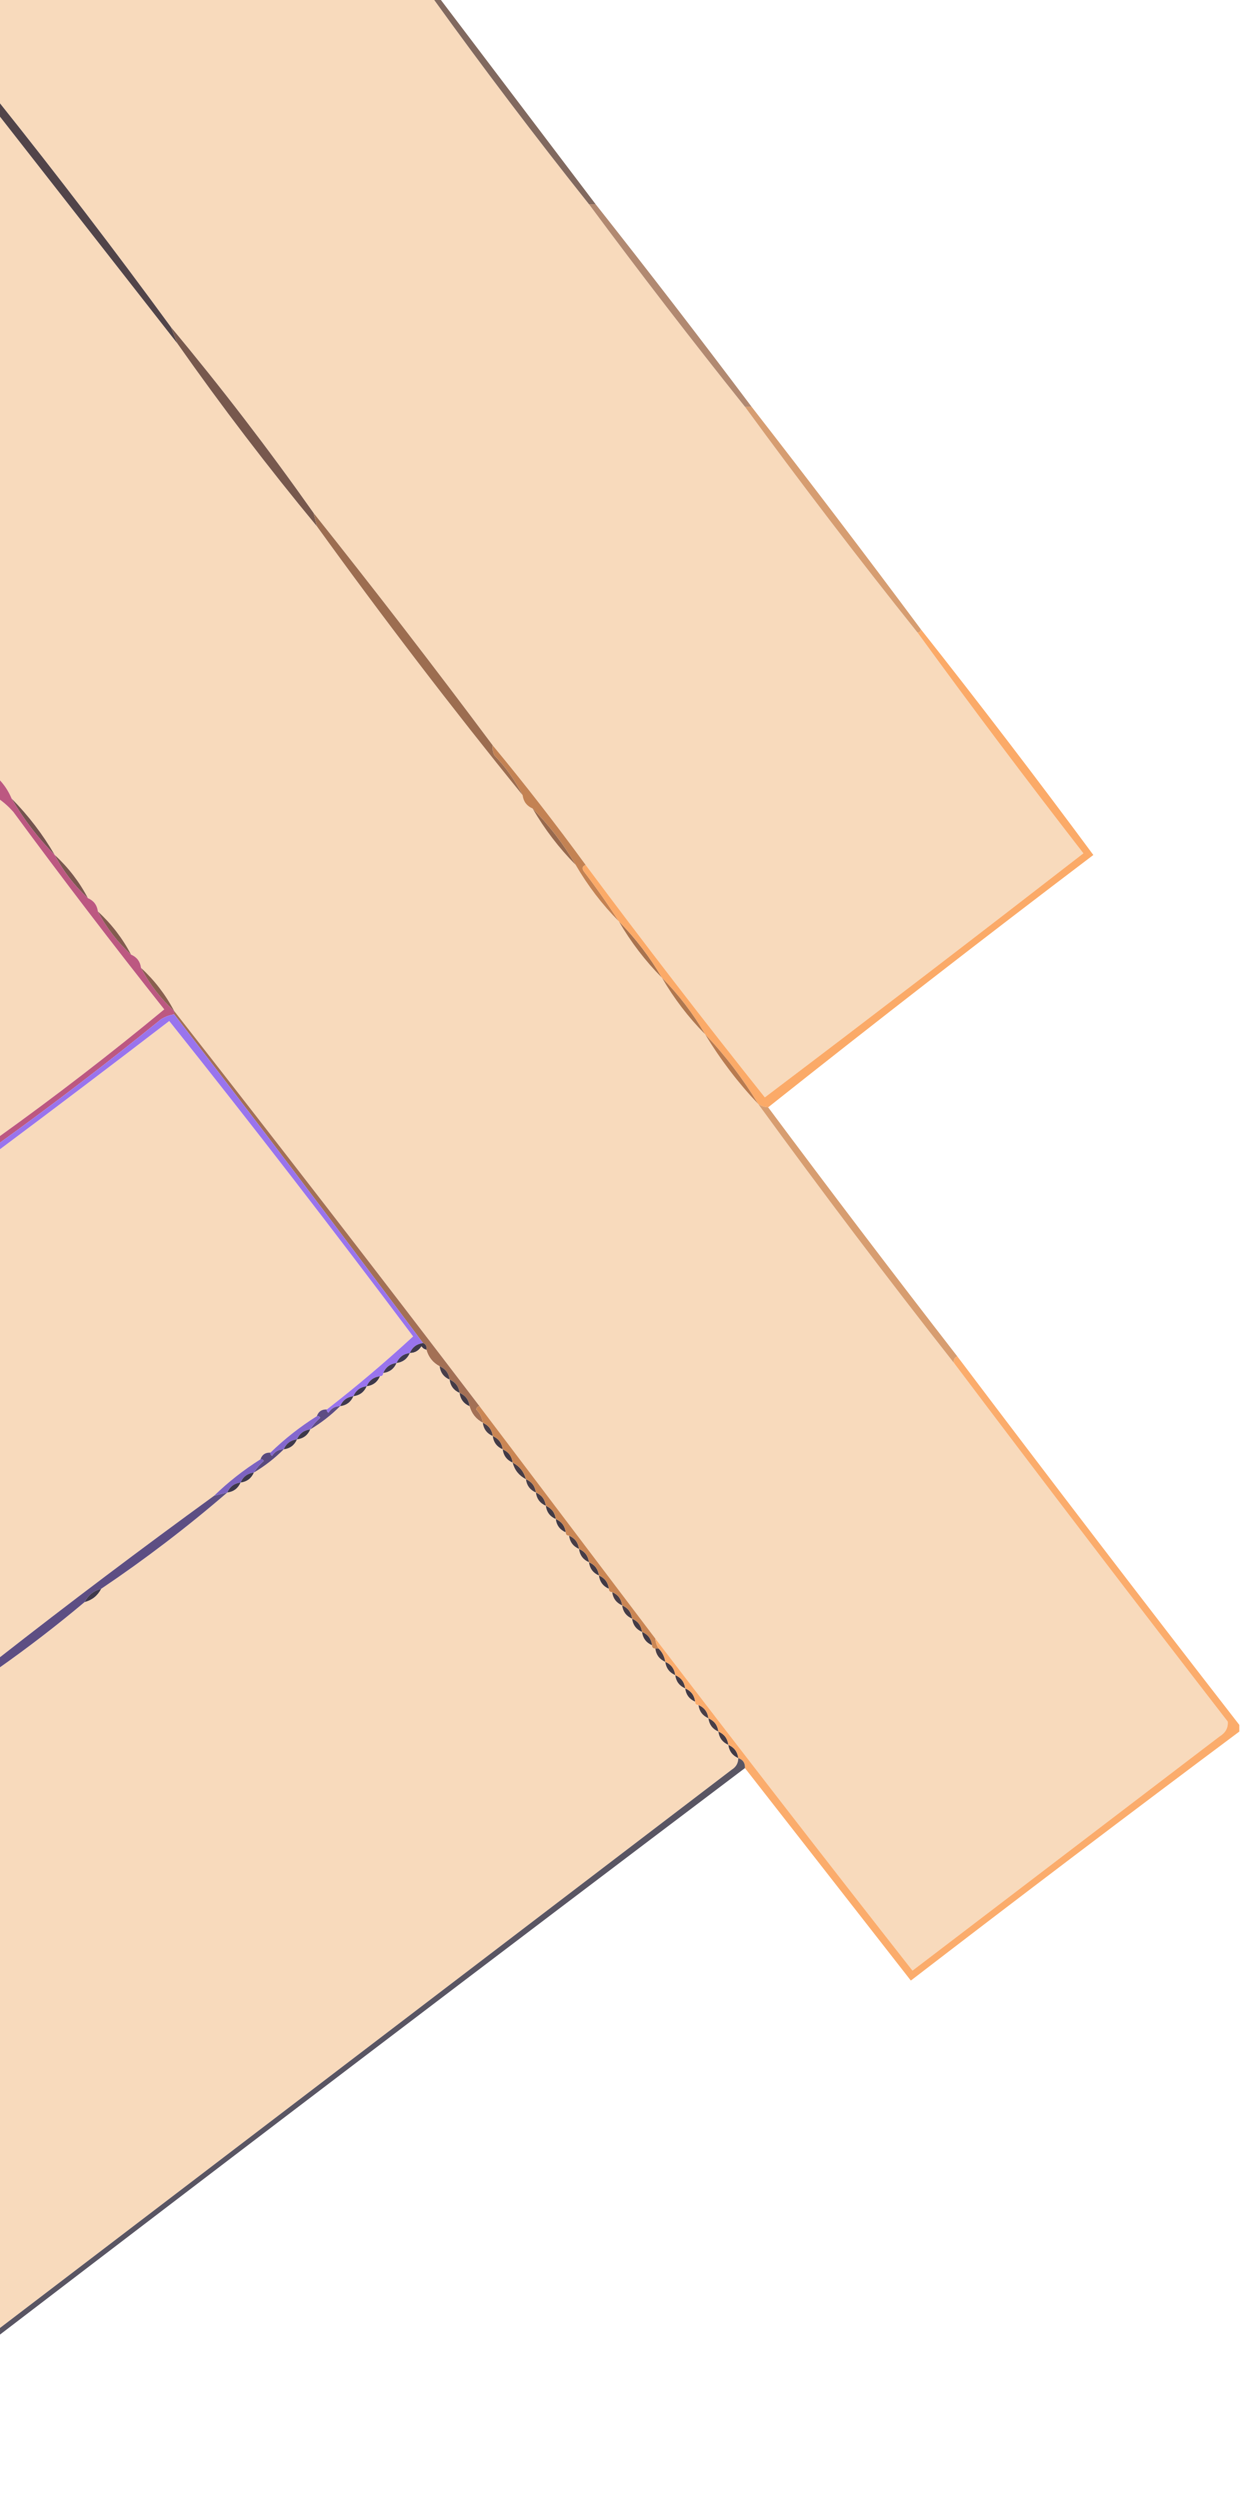 <?xml version="1.0" encoding="UTF-8"?>
<!DOCTYPE svg PUBLIC "-//W3C//DTD SVG 1.1//EN" "http://www.w3.org/Graphics/SVG/1.1/DTD/svg11.dtd">
<svg xmlns="http://www.w3.org/2000/svg" version="1.1" width="374px" height="753px" style="shape-rendering:geometricPrecision; text-rendering:geometricPrecision; image-rendering:optimizeQuality; fill-rule:evenodd; clip-rule:evenodd" xmlns:xlink="http://www.w3.org/1999/xlink">
<g><path style="opacity:1" fill="#f8dabc" d="M -0.5,-0.5 C 43.167,-0.5 86.833,-0.5 130.5,-0.5C 145.693,20.564 161.359,41.231 177.5,61.5C 192.815,82.143 208.482,102.476 224.5,122.5C 241.351,145.535 258.684,168.202 276.5,190.5C 292.784,212.876 309.451,235.042 326.5,257C 294.642,281.692 262.642,306.192 230.5,330.5C 212.124,307.457 194.124,284.124 176.5,260.5C 167.518,248.19 158.185,236.19 148.5,224.5C 130.852,200.857 112.852,177.524 94.5,154.5C 80.926,135.258 66.592,116.591 51.5,98.5C 34.649,75.465 17.316,52.798 -0.5,30.5C -0.5,20.167 -0.5,9.833 -0.5,-0.5 Z"/></g>
<g><path style="opacity:1" fill="#f8dabc" d="M -0.5,34.5 C 17.5,57.5 35.5,80.5 53.5,103.5C 66.775,122.382 80.775,140.715 95.5,158.5C 115.407,186.075 136.074,213.075 157.5,239.5C 157.738,241.404 158.738,242.738 160.5,243.5C 164.109,249.715 168.442,255.382 173.5,260.5C 177.109,266.715 181.442,272.382 186.5,277.5C 190.109,283.715 194.442,289.382 199.5,294.5C 203.109,300.715 207.442,306.382 212.5,311.5C 217.073,319.074 222.406,326.074 228.5,332.5C 247.683,358.867 267.35,384.867 287.5,410.5C 314.749,446.65 342.249,482.65 370,518.5C 370.163,520.387 369.329,521.887 367.5,523C 336.667,546.5 305.833,570 275,593.5C 248.921,560.267 223.087,526.933 197.5,493.5C 179.833,470.167 162.167,446.833 144.5,423.5C 114.064,383.614 83.397,343.947 52.5,304.5C 49.925,299.591 46.592,295.258 42.5,291.5C 42.262,289.596 41.262,288.262 39.5,287.5C 36.925,282.591 33.592,278.258 29.5,274.5C 29.262,272.596 28.262,271.262 26.5,270.5C 23.925,265.591 20.592,261.258 16.5,257.5C 12.891,251.285 8.558,245.618 3.5,240.5C 2.551,238.223 1.218,236.223 -0.5,234.5C -0.5,167.833 -0.5,101.167 -0.5,34.5 Z"/></g>
<g><path style="opacity:0.869" fill="#6f5348" d="M 130.5,-0.5 C 131.167,-0.5 131.833,-0.5 132.5,-0.5C 148.167,20.167 163.833,40.833 179.5,61.5C 178.833,61.5 178.167,61.5 177.5,61.5C 161.359,41.231 145.693,20.564 130.5,-0.5 Z"/></g>
<g><path style="opacity:0.978" fill="#4e4146" d="M -0.5,30.5 C 17.316,52.798 34.649,75.465 51.5,98.5C 52.167,100.167 52.833,101.833 53.5,103.5C 35.5,80.5 17.5,57.5 -0.5,34.5C -0.5,33.167 -0.5,31.833 -0.5,30.5 Z"/></g>
<g><path style="opacity:0.802" fill="#9e6d4f" d="M 177.5,61.5 C 178.167,61.5 178.833,61.5 179.5,61.5C 195.397,81.614 211.064,101.948 226.5,122.5C 225.833,122.5 225.167,122.5 224.5,122.5C 208.482,102.476 192.815,82.143 177.5,61.5 Z"/></g>
<g><path style="opacity:0.983" fill="#75564a" d="M 51.5,98.5 C 66.592,116.591 80.926,135.258 94.5,154.5C 94.833,155.833 95.167,157.167 95.5,158.5C 80.775,140.715 66.775,122.382 53.5,103.5C 52.833,101.833 52.167,100.167 51.5,98.5 Z"/></g>
<g><path style="opacity:0.817" fill="#ce8852" d="M 224.5,122.5 C 225.167,122.5 225.833,122.5 226.5,122.5C 243.743,144.654 260.743,166.987 277.5,189.5C 277.5,190.167 277.167,190.5 276.5,190.5C 258.684,168.202 241.351,145.535 224.5,122.5 Z"/></g>
<g><path style="opacity:0.987" fill="#9b6b4e" d="M 94.5,154.5 C 112.852,177.524 130.852,200.857 148.5,224.5C 148.351,225.552 148.517,226.552 149,227.5C 152.467,231.12 155.3,235.12 157.5,239.5C 136.074,213.075 115.407,186.075 95.5,158.5C 95.167,157.167 94.833,155.833 94.5,154.5 Z"/></g>
<g><path style="opacity:1" fill="#f8dabc" d="M -0.5,240.5 C 1.129,241.625 2.629,242.959 4,244.5C 18.803,264.603 33.97,284.437 49.5,304C 33.242,317.432 16.576,330.265 -0.5,342.5C -0.5,308.5 -0.5,274.5 -0.5,240.5 Z"/></g>
<g><path style="opacity:1" fill="#74534e" d="M 3.5,240.5 C 8.558,245.618 12.891,251.285 16.5,257.5C 11.442,252.382 7.109,246.715 3.5,240.5 Z"/></g>
<g><path style="opacity:0.999" fill="#97694d" d="M 160.5,243.5 C 165.558,248.618 169.891,254.285 173.5,260.5C 168.442,255.382 164.109,249.715 160.5,243.5 Z"/></g>
<g><path style="opacity:0.988" fill="#c28151" d="M 148.5,224.5 C 158.185,236.19 167.518,248.19 176.5,260.5C 175.475,260.897 175.308,261.563 176,262.5C 179.745,267.398 183.245,272.398 186.5,277.5C 181.442,272.382 177.109,266.715 173.5,260.5C 169.891,254.285 165.558,248.618 160.5,243.5C 158.738,242.738 157.738,241.404 157.5,239.5C 155.3,235.12 152.467,231.12 149,227.5C 148.517,226.552 148.351,225.552 148.5,224.5 Z"/></g>
<g><path style="opacity:0.993" fill="#7a574e" d="M 16.5,257.5 C 20.592,261.258 23.925,265.591 26.5,270.5C 22.408,266.742 19.075,262.409 16.5,257.5 Z"/></g>
<g><path style="opacity:0.987" fill="#bb5680" d="M -0.5,234.5 C 1.218,236.223 2.551,238.223 3.5,240.5C 7.109,246.715 11.442,252.382 16.5,257.5C 19.075,262.409 22.408,266.742 26.5,270.5C 28.262,271.262 29.262,272.596 29.5,274.5C 32.075,279.409 35.408,283.742 39.5,287.5C 41.262,288.262 42.262,289.596 42.5,291.5C 45.075,296.409 48.408,300.742 52.5,304.5C 52.5,304.833 52.5,305.167 52.5,305.5C 51.078,305.709 49.745,306.209 48.5,307C 32.497,319.994 16.163,332.494 -0.5,344.5C -0.5,343.833 -0.5,343.167 -0.5,342.5C 16.576,330.265 33.242,317.432 49.5,304C 33.97,284.437 18.803,264.603 4,244.5C 2.629,242.959 1.129,241.625 -0.5,240.5C -0.5,238.5 -0.5,236.5 -0.5,234.5 Z"/></g>
<g><path style="opacity:1" fill="#825b4e" d="M 29.5,274.5 C 33.592,278.258 36.925,282.591 39.5,287.5C 35.408,283.742 32.075,279.409 29.5,274.5 Z"/></g>
<g><path style="opacity:1" fill="#a8734f" d="M 186.5,277.5 C 191.558,282.618 195.891,288.285 199.5,294.5C 194.442,289.382 190.109,283.715 186.5,277.5 Z"/></g>
<g><path style="opacity:0.888" fill="#fba056" d="M 277.5,189.5 C 295.161,211.839 312.495,234.506 329.5,257.5C 296.529,282.475 263.862,307.808 231.5,333.5C 230.391,333.443 229.391,333.11 228.5,332.5C 223.927,324.926 218.594,317.926 212.5,311.5C 208.891,305.285 204.558,299.618 199.5,294.5C 195.891,288.285 191.558,282.618 186.5,277.5C 183.245,272.398 179.745,267.398 176,262.5C 175.308,261.563 175.475,260.897 176.5,260.5C 194.124,284.124 212.124,307.457 230.5,330.5C 262.642,306.192 294.642,281.692 326.5,257C 309.451,235.042 292.784,212.876 276.5,190.5C 277.167,190.5 277.5,190.167 277.5,189.5 Z"/></g>
<g><path style="opacity:0.996" fill="#895f4f" d="M 42.5,291.5 C 46.592,295.258 49.925,299.591 52.5,304.5C 48.408,300.742 45.075,296.409 42.5,291.5 Z"/></g>
<g><path style="opacity:0.998" fill="#af774f" d="M 199.5,294.5 C 204.558,299.618 208.891,305.285 212.5,311.5C 207.442,306.382 203.109,300.715 199.5,294.5 Z"/></g>
<g><path style="opacity:1" fill="#f8dabc" d="M 98.5,424.5 C 96.973,424.427 95.973,425.094 95.5,426.5C 90.431,429.695 85.765,433.362 81.5,437.5C 79.973,437.427 78.973,438.094 78.5,439.5C 73.431,442.695 68.765,446.362 64.5,450.5C 42.569,466.425 20.902,482.758 -0.5,499.5C -0.5,448.5 -0.5,397.5 -0.5,346.5C 16.727,333.63 33.893,320.63 51,307.5C 75.984,338.805 100.484,370.472 124.5,402.5C 116.107,410.232 107.441,417.565 98.5,424.5 Z"/></g>
<g><path style="opacity:1" fill="#b87b50" d="M 212.5,311.5 C 218.594,317.926 223.927,324.926 228.5,332.5C 222.406,326.074 217.073,319.074 212.5,311.5 Z"/></g>
<g><path style="opacity:0.999" fill="#a37055" d="M 52.5,304.5 C 83.397,343.947 114.064,383.614 144.5,423.5C 143.957,423.56 143.624,423.893 143.5,424.5C 144.63,425.622 145.297,426.956 145.5,428.5C 143.457,427.421 142.124,425.754 141.5,423.5C 141.262,421.596 140.262,420.262 138.5,419.5C 138.262,417.596 137.262,416.262 135.5,415.5C 135.262,413.596 134.262,412.262 132.5,411.5C 130.457,410.421 129.124,408.754 128.5,406.5C 128.672,405.508 128.338,404.842 127.5,404.5C 102.743,371.321 77.743,338.321 52.5,305.5C 52.5,305.167 52.5,304.833 52.5,304.5 Z"/></g>
<g><path style="opacity:1" fill="#9974ed" d="M 52.5,305.5 C 77.743,338.321 102.743,371.321 127.5,404.5C 125.596,404.738 124.262,405.738 123.5,407.5C 121.596,407.738 120.262,408.738 119.5,410.5C 117.596,410.738 116.262,411.738 115.5,413.5C 115.5,414.167 115.167,414.5 114.5,414.5C 112.596,414.738 111.262,415.738 110.5,417.5C 108.596,417.738 107.262,418.738 106.5,420.5C 104.596,420.738 103.262,421.738 102.5,423.5C 100.983,423.511 99.816,424.177 99,425.5C 98.601,425.272 98.435,424.938 98.5,424.5C 107.441,417.565 116.107,410.232 124.5,402.5C 100.484,370.472 75.984,338.805 51,307.5C 33.893,320.63 16.727,333.63 -0.5,346.5C -0.5,345.833 -0.5,345.167 -0.5,344.5C 16.163,332.494 32.497,319.994 48.5,307C 49.745,306.209 51.078,305.709 52.5,305.5 Z"/></g>
<g><path style="opacity:0.827" fill="#cf8953" d="M 228.5,332.5 C 229.391,333.11 230.391,333.443 231.5,333.5C 250.257,358.68 269.257,383.68 288.5,408.5C 287.662,408.842 287.328,409.508 287.5,410.5C 267.35,384.867 247.683,358.867 228.5,332.5 Z"/></g>
<g><path style="opacity:0.996" fill="#3f394a" d="M 127.5,404.5 C 128.338,404.842 128.672,405.508 128.5,406.5C 127.883,406.389 127.383,406.056 127,405.5C 126.184,406.823 125.017,407.489 123.5,407.5C 124.262,405.738 125.596,404.738 127.5,404.5 Z"/></g>
<g><path style="opacity:1" fill="#f8dabc" d="M 128.5,406.5 C 129.124,408.754 130.457,410.421 132.5,411.5C 132.738,413.404 133.738,414.738 135.5,415.5C 135.738,417.404 136.738,418.738 138.5,419.5C 138.738,421.404 139.738,422.738 141.5,423.5C 142.124,425.754 143.457,427.421 145.5,428.5C 145.738,430.404 146.738,431.738 148.5,432.5C 148.738,434.404 149.738,435.738 151.5,436.5C 151.738,438.404 152.738,439.738 154.5,440.5C 155.08,442.749 156.413,444.415 158.5,445.5C 158.738,447.404 159.738,448.738 161.5,449.5C 161.738,451.404 162.738,452.738 164.5,453.5C 164.738,455.404 165.738,456.738 167.5,457.5C 167.738,459.404 168.738,460.738 170.5,461.5C 170.5,462.167 170.833,462.5 171.5,462.5C 171.738,464.404 172.738,465.738 174.5,466.5C 174.738,468.404 175.738,469.738 177.5,470.5C 177.738,472.404 178.738,473.738 180.5,474.5C 180.738,476.404 181.738,477.738 183.5,478.5C 183.5,479.167 183.833,479.5 184.5,479.5C 184.738,481.404 185.738,482.738 187.5,483.5C 187.738,485.404 188.738,486.738 190.5,487.5C 190.738,489.404 191.738,490.738 193.5,491.5C 193.738,493.404 194.738,494.738 196.5,495.5C 196.5,496.167 196.833,496.5 197.5,496.5C 197.738,498.404 198.738,499.738 200.5,500.5C 200.738,502.404 201.738,503.738 203.5,504.5C 203.738,506.404 204.738,507.738 206.5,508.5C 206.738,510.404 207.738,511.738 209.5,512.5C 209.5,513.167 209.833,513.5 210.5,513.5C 210.738,515.404 211.738,516.738 213.5,517.5C 213.738,519.404 214.738,520.738 216.5,521.5C 216.738,523.404 217.738,524.738 219.5,525.5C 219.738,527.404 220.738,528.738 222.5,529.5C 222.489,531.017 221.823,532.184 220.5,533C 146.803,589.176 73.137,645.342 -0.5,701.5C -0.5,635.167 -0.5,568.833 -0.5,502.5C 8.476,496.185 17.142,489.519 25.5,482.5C 27.749,481.92 29.415,480.587 30.5,478.5C 43.741,469.593 56.408,459.927 68.5,449.5C 70.404,449.262 71.738,448.262 72.5,446.5C 74.404,446.262 75.738,445.262 76.5,443.5C 79.791,441.542 82.791,439.209 85.5,436.5C 87.404,436.262 88.738,435.262 89.5,433.5C 91.404,433.262 92.738,432.262 93.5,430.5C 96.791,428.542 99.791,426.209 102.5,423.5C 104.404,423.262 105.738,422.262 106.5,420.5C 108.404,420.262 109.738,419.262 110.5,417.5C 112.404,417.262 113.738,416.262 114.5,414.5C 115.167,414.5 115.5,414.167 115.5,413.5C 117.404,413.262 118.738,412.262 119.5,410.5C 121.404,410.262 122.738,409.262 123.5,407.5C 125.017,407.489 126.184,406.823 127,405.5C 127.383,406.056 127.883,406.389 128.5,406.5 Z"/></g>
<g><path style="opacity:0.99" fill="#3e394e" d="M 123.5,407.5 C 122.738,409.262 121.404,410.262 119.5,410.5C 120.262,408.738 121.596,407.738 123.5,407.5 Z"/></g>
<g><path style="opacity:1" fill="#40394f" d="M 119.5,410.5 C 118.738,412.262 117.404,413.262 115.5,413.5C 116.262,411.738 117.596,410.738 119.5,410.5 Z"/></g>
<g><path style="opacity:0.984" fill="#453b46" d="M 132.5,411.5 C 134.262,412.262 135.262,413.596 135.5,415.5C 133.738,414.738 132.738,413.404 132.5,411.5 Z"/></g>
<g><path style="opacity:1" fill="#3c3749" d="M 114.5,414.5 C 113.738,416.262 112.404,417.262 110.5,417.5C 111.262,415.738 112.596,414.738 114.5,414.5 Z"/></g>
<g><path style="opacity:0.992" fill="#423a45" d="M 135.5,415.5 C 137.262,416.262 138.262,417.596 138.5,419.5C 136.738,418.738 135.738,417.404 135.5,415.5 Z"/></g>
<g><path style="opacity:0.996" fill="#3d384b" d="M 110.5,417.5 C 109.738,419.262 108.404,420.262 106.5,420.5C 107.262,418.738 108.596,417.738 110.5,417.5 Z"/></g>
<g><path style="opacity:0.996" fill="#403945" d="M 138.5,419.5 C 140.262,420.262 141.262,421.596 141.5,423.5C 139.738,422.738 138.738,421.404 138.5,419.5 Z"/></g>
<g><path style="opacity:0.99" fill="#3e384c" d="M 106.5,420.5 C 105.738,422.262 104.404,423.262 102.5,423.5C 103.262,421.738 104.596,420.738 106.5,420.5 Z"/></g>
<g><path style="opacity:1" fill="#5d4c83" d="M 102.5,423.5 C 99.791,426.209 96.791,428.542 93.5,430.5C 94.29,429.206 95.29,428.039 96.5,427C 96.272,426.601 95.938,426.435 95.5,426.5C 95.973,425.094 96.973,424.427 98.5,424.5C 98.435,424.938 98.601,425.272 99,425.5C 99.816,424.177 100.983,423.511 102.5,423.5 Z"/></g>
<g><path style="opacity:1" fill="#8467ce" d="M 95.5,426.5 C 95.938,426.435 96.272,426.601 96.5,427C 95.29,428.039 94.29,429.206 93.5,430.5C 91.596,430.738 90.262,431.738 89.5,433.5C 87.596,433.738 86.262,434.738 85.5,436.5C 83.983,436.511 82.816,437.177 82,438.5C 81.601,438.272 81.435,437.938 81.5,437.5C 85.765,433.362 90.431,429.695 95.5,426.5 Z"/></g>
<g><path style="opacity:0.984" fill="#463c46" d="M 145.5,428.5 C 147.262,429.262 148.262,430.596 148.5,432.5C 146.738,431.738 145.738,430.404 145.5,428.5 Z"/></g>
<g><path style="opacity:0.996" fill="#3d384a" d="M 93.5,430.5 C 92.738,432.262 91.404,433.262 89.5,433.5C 90.262,431.738 91.596,430.738 93.5,430.5 Z"/></g>
<g><path style="opacity:0.99" fill="#433a45" d="M 148.5,432.5 C 150.262,433.262 151.262,434.596 151.5,436.5C 149.738,435.738 148.738,434.404 148.5,432.5 Z"/></g>
<g><path style="opacity:0.99" fill="#3e384b" d="M 89.5,433.5 C 88.738,435.262 87.404,436.262 85.5,436.5C 86.262,434.738 87.596,433.738 89.5,433.5 Z"/></g>
<g><path style="opacity:0.996" fill="#413945" d="M 151.5,436.5 C 153.262,437.262 154.262,438.596 154.5,440.5C 152.738,439.738 151.738,438.404 151.5,436.5 Z"/></g>
<g><path style="opacity:1" fill="#594a7d" d="M 85.5,436.5 C 82.791,439.209 79.791,441.542 76.5,443.5C 77.29,442.206 78.29,441.039 79.5,440C 79.272,439.601 78.938,439.435 78.5,439.5C 78.973,438.094 79.973,437.427 81.5,437.5C 81.435,437.938 81.601,438.272 82,438.5C 82.816,437.177 83.983,436.511 85.5,436.5 Z"/></g>
<g><path style="opacity:0.998" fill="#463c46" d="M 154.5,440.5 C 156.587,441.585 157.92,443.251 158.5,445.5C 156.413,444.415 155.08,442.749 154.5,440.5 Z"/></g>
<g><path style="opacity:0.997" fill="#7c62c0" d="M 78.5,439.5 C 78.938,439.435 79.272,439.601 79.5,440C 78.29,441.039 77.29,442.206 76.5,443.5C 74.596,443.738 73.262,444.738 72.5,446.5C 70.596,446.738 69.262,447.738 68.5,449.5C 67.167,449.833 65.833,450.167 64.5,450.5C 68.765,446.362 73.431,442.695 78.5,439.5 Z"/></g>
<g><path style="opacity:0.996" fill="#3c3749" d="M 76.5,443.5 C 75.738,445.262 74.404,446.262 72.5,446.5C 73.262,444.738 74.596,443.738 76.5,443.5 Z"/></g>
<g><path style="opacity:0.984" fill="#463c46" d="M 158.5,445.5 C 160.262,446.262 161.262,447.596 161.5,449.5C 159.738,448.738 158.738,447.404 158.5,445.5 Z"/></g>
<g><path style="opacity:0.99" fill="#3d374b" d="M 72.5,446.5 C 71.738,448.262 70.404,449.262 68.5,449.5C 69.262,447.738 70.596,446.738 72.5,446.5 Z"/></g>
<g><path style="opacity:0.99" fill="#443b45" d="M 161.5,449.5 C 163.262,450.262 164.262,451.596 164.5,453.5C 162.738,452.738 161.738,451.404 161.5,449.5 Z"/></g>
<g><path style="opacity:0.996" fill="#413a45" d="M 164.5,453.5 C 166.262,454.262 167.262,455.596 167.5,457.5C 165.738,456.738 164.738,455.404 164.5,453.5 Z"/></g>
<g><path style="opacity:0.998" fill="#403945" d="M 167.5,457.5 C 169.262,458.262 170.262,459.596 170.5,461.5C 168.738,460.738 167.738,459.404 167.5,457.5 Z"/></g>
<g><path style="opacity:1" fill="#473d46" d="M 171.5,462.5 C 173.262,463.262 174.262,464.596 174.5,466.5C 172.738,465.738 171.738,464.404 171.5,462.5 Z"/></g>
<g><path style="opacity:0.99" fill="#443b46" d="M 174.5,466.5 C 176.262,467.262 177.262,468.596 177.5,470.5C 175.738,469.738 174.738,468.404 174.5,466.5 Z"/></g>
<g><path style="opacity:0.996" fill="#423a45" d="M 177.5,470.5 C 179.262,471.262 180.262,472.596 180.5,474.5C 178.738,473.738 177.738,472.404 177.5,470.5 Z"/></g>
<g><path style="opacity:0.985" fill="#5c4c82" d="M 68.5,449.5 C 56.408,459.927 43.741,469.593 30.5,478.5C 28.251,479.08 26.585,480.413 25.5,482.5C 17.142,489.519 8.476,496.185 -0.5,502.5C -0.5,501.5 -0.5,500.5 -0.5,499.5C 20.902,482.758 42.569,466.425 64.5,450.5C 65.833,450.167 67.167,449.833 68.5,449.5 Z"/></g>
<g><path style="opacity:0.998" fill="#403945" d="M 180.5,474.5 C 182.262,475.262 183.262,476.596 183.5,478.5C 181.738,477.738 180.738,476.404 180.5,474.5 Z"/></g>
<g><path style="opacity:0.989" fill="#3d384a" d="M 30.5,478.5 C 29.415,480.587 27.749,481.92 25.5,482.5C 26.585,480.413 28.251,479.08 30.5,478.5 Z"/></g>
<g><path style="opacity:1" fill="#483d46" d="M 184.5,479.5 C 186.262,480.262 187.262,481.596 187.5,483.5C 185.738,482.738 184.738,481.404 184.5,479.5 Z"/></g>
<g><path style="opacity:0.99" fill="#453c46" d="M 187.5,483.5 C 189.262,484.262 190.262,485.596 190.5,487.5C 188.738,486.738 187.738,485.404 187.5,483.5 Z"/></g>
<g><path style="opacity:0.996" fill="#433a45" d="M 190.5,487.5 C 192.262,488.262 193.262,489.596 193.5,491.5C 191.738,490.738 190.738,489.404 190.5,487.5 Z"/></g>
<g><path style="opacity:0.981" fill="#ca8552" d="M 144.5,423.5 C 162.167,446.833 179.833,470.167 197.5,493.5C 197.557,494.609 197.89,495.609 198.5,496.5C 198.167,496.5 197.833,496.5 197.5,496.5C 196.833,496.5 196.5,496.167 196.5,495.5C 196.262,493.596 195.262,492.262 193.5,491.5C 193.262,489.596 192.262,488.262 190.5,487.5C 190.262,485.596 189.262,484.262 187.5,483.5C 187.262,481.596 186.262,480.262 184.5,479.5C 183.833,479.5 183.5,479.167 183.5,478.5C 183.262,476.596 182.262,475.262 180.5,474.5C 180.262,472.596 179.262,471.262 177.5,470.5C 177.262,468.596 176.262,467.262 174.5,466.5C 174.262,464.596 173.262,463.262 171.5,462.5C 170.833,462.5 170.5,462.167 170.5,461.5C 170.262,459.596 169.262,458.262 167.5,457.5C 167.262,455.596 166.262,454.262 164.5,453.5C 164.262,451.596 163.262,450.262 161.5,449.5C 161.262,447.596 160.262,446.262 158.5,445.5C 157.92,443.251 156.587,441.585 154.5,440.5C 154.262,438.596 153.262,437.262 151.5,436.5C 151.262,434.596 150.262,433.262 148.5,432.5C 148.262,430.596 147.262,429.262 145.5,428.5C 145.297,426.956 144.63,425.622 143.5,424.5C 143.624,423.893 143.957,423.56 144.5,423.5 Z"/></g>
<g><path style="opacity:0.998" fill="#403945" d="M 193.5,491.5 C 195.262,492.262 196.262,493.596 196.5,495.5C 194.738,494.738 193.738,493.404 193.5,491.5 Z"/></g>
<g><path style="opacity:1" fill="#493e46" d="M 197.5,496.5 C 197.833,496.5 198.167,496.5 198.5,496.5C 199.6,497.605 200.267,498.938 200.5,500.5C 198.738,499.738 197.738,498.404 197.5,496.5 Z"/></g>
<g><path style="opacity:1" fill="#453c46" d="M 200.5,500.5 C 202.262,501.262 203.262,502.596 203.5,504.5C 201.738,503.738 200.738,502.404 200.5,500.5 Z"/></g>
<g><path style="opacity:0.996" fill="#433b46" d="M 203.5,504.5 C 205.262,505.262 206.262,506.596 206.5,508.5C 204.738,507.738 203.738,506.404 203.5,504.5 Z"/></g>
<g><path style="opacity:0.998" fill="#413945" d="M 206.5,508.5 C 208.262,509.262 209.262,510.596 209.5,512.5C 207.738,511.738 206.738,510.404 206.5,508.5 Z"/></g>
<g><path style="opacity:1" fill="#4a3e46" d="M 210.5,513.5 C 212.262,514.262 213.262,515.596 213.5,517.5C 211.738,516.738 210.738,515.404 210.5,513.5 Z"/></g>
<g><path style="opacity:0.99" fill="#473d46" d="M 213.5,517.5 C 215.262,518.262 216.262,519.596 216.5,521.5C 214.738,520.738 213.738,519.404 213.5,517.5 Z"/></g>
<g><path style="opacity:0.994" fill="#443b45" d="M 216.5,521.5 C 218.262,522.262 219.262,523.596 219.5,525.5C 217.738,524.738 216.738,523.404 216.5,521.5 Z"/></g>
<g><path style="opacity:0.998" fill="#413a45" d="M 219.5,525.5 C 221.262,526.262 222.262,527.596 222.5,529.5C 220.738,528.738 219.738,527.404 219.5,525.5 Z"/></g>
<g><path style="opacity:0.87" fill="#faa056" d="M 288.5,408.5 C 316.602,445.719 344.936,482.719 373.5,519.5C 373.5,520.167 373.5,520.833 373.5,521.5C 340.35,546.248 307.35,571.248 274.5,596.5C 257.825,575.136 241.158,553.803 224.5,532.5C 224.573,530.973 223.906,529.973 222.5,529.5C 222.262,527.596 221.262,526.262 219.5,525.5C 219.262,523.596 218.262,522.262 216.5,521.5C 216.262,519.596 215.262,518.262 213.5,517.5C 213.262,515.596 212.262,514.262 210.5,513.5C 209.833,513.5 209.5,513.167 209.5,512.5C 209.262,510.596 208.262,509.262 206.5,508.5C 206.262,506.596 205.262,505.262 203.5,504.5C 203.262,502.596 202.262,501.262 200.5,500.5C 200.267,498.938 199.6,497.605 198.5,496.5C 197.89,495.609 197.557,494.609 197.5,493.5C 223.087,526.933 248.921,560.267 275,593.5C 305.833,570 336.667,546.5 367.5,523C 369.329,521.887 370.163,520.387 370,518.5C 342.249,482.65 314.749,446.65 287.5,410.5C 287.328,409.508 287.662,408.842 288.5,408.5 Z"/></g>
<g><path style="opacity:0.835" fill="#393445" d="M 222.5,529.5 C 223.906,529.973 224.573,530.973 224.5,532.5C 149.32,589.257 74.32,646.257 -0.5,703.5C -0.5,702.833 -0.5,702.167 -0.5,701.5C 73.137,645.342 146.803,589.176 220.5,533C 221.823,532.184 222.489,531.017 222.5,529.5 Z"/></g>
</svg>
